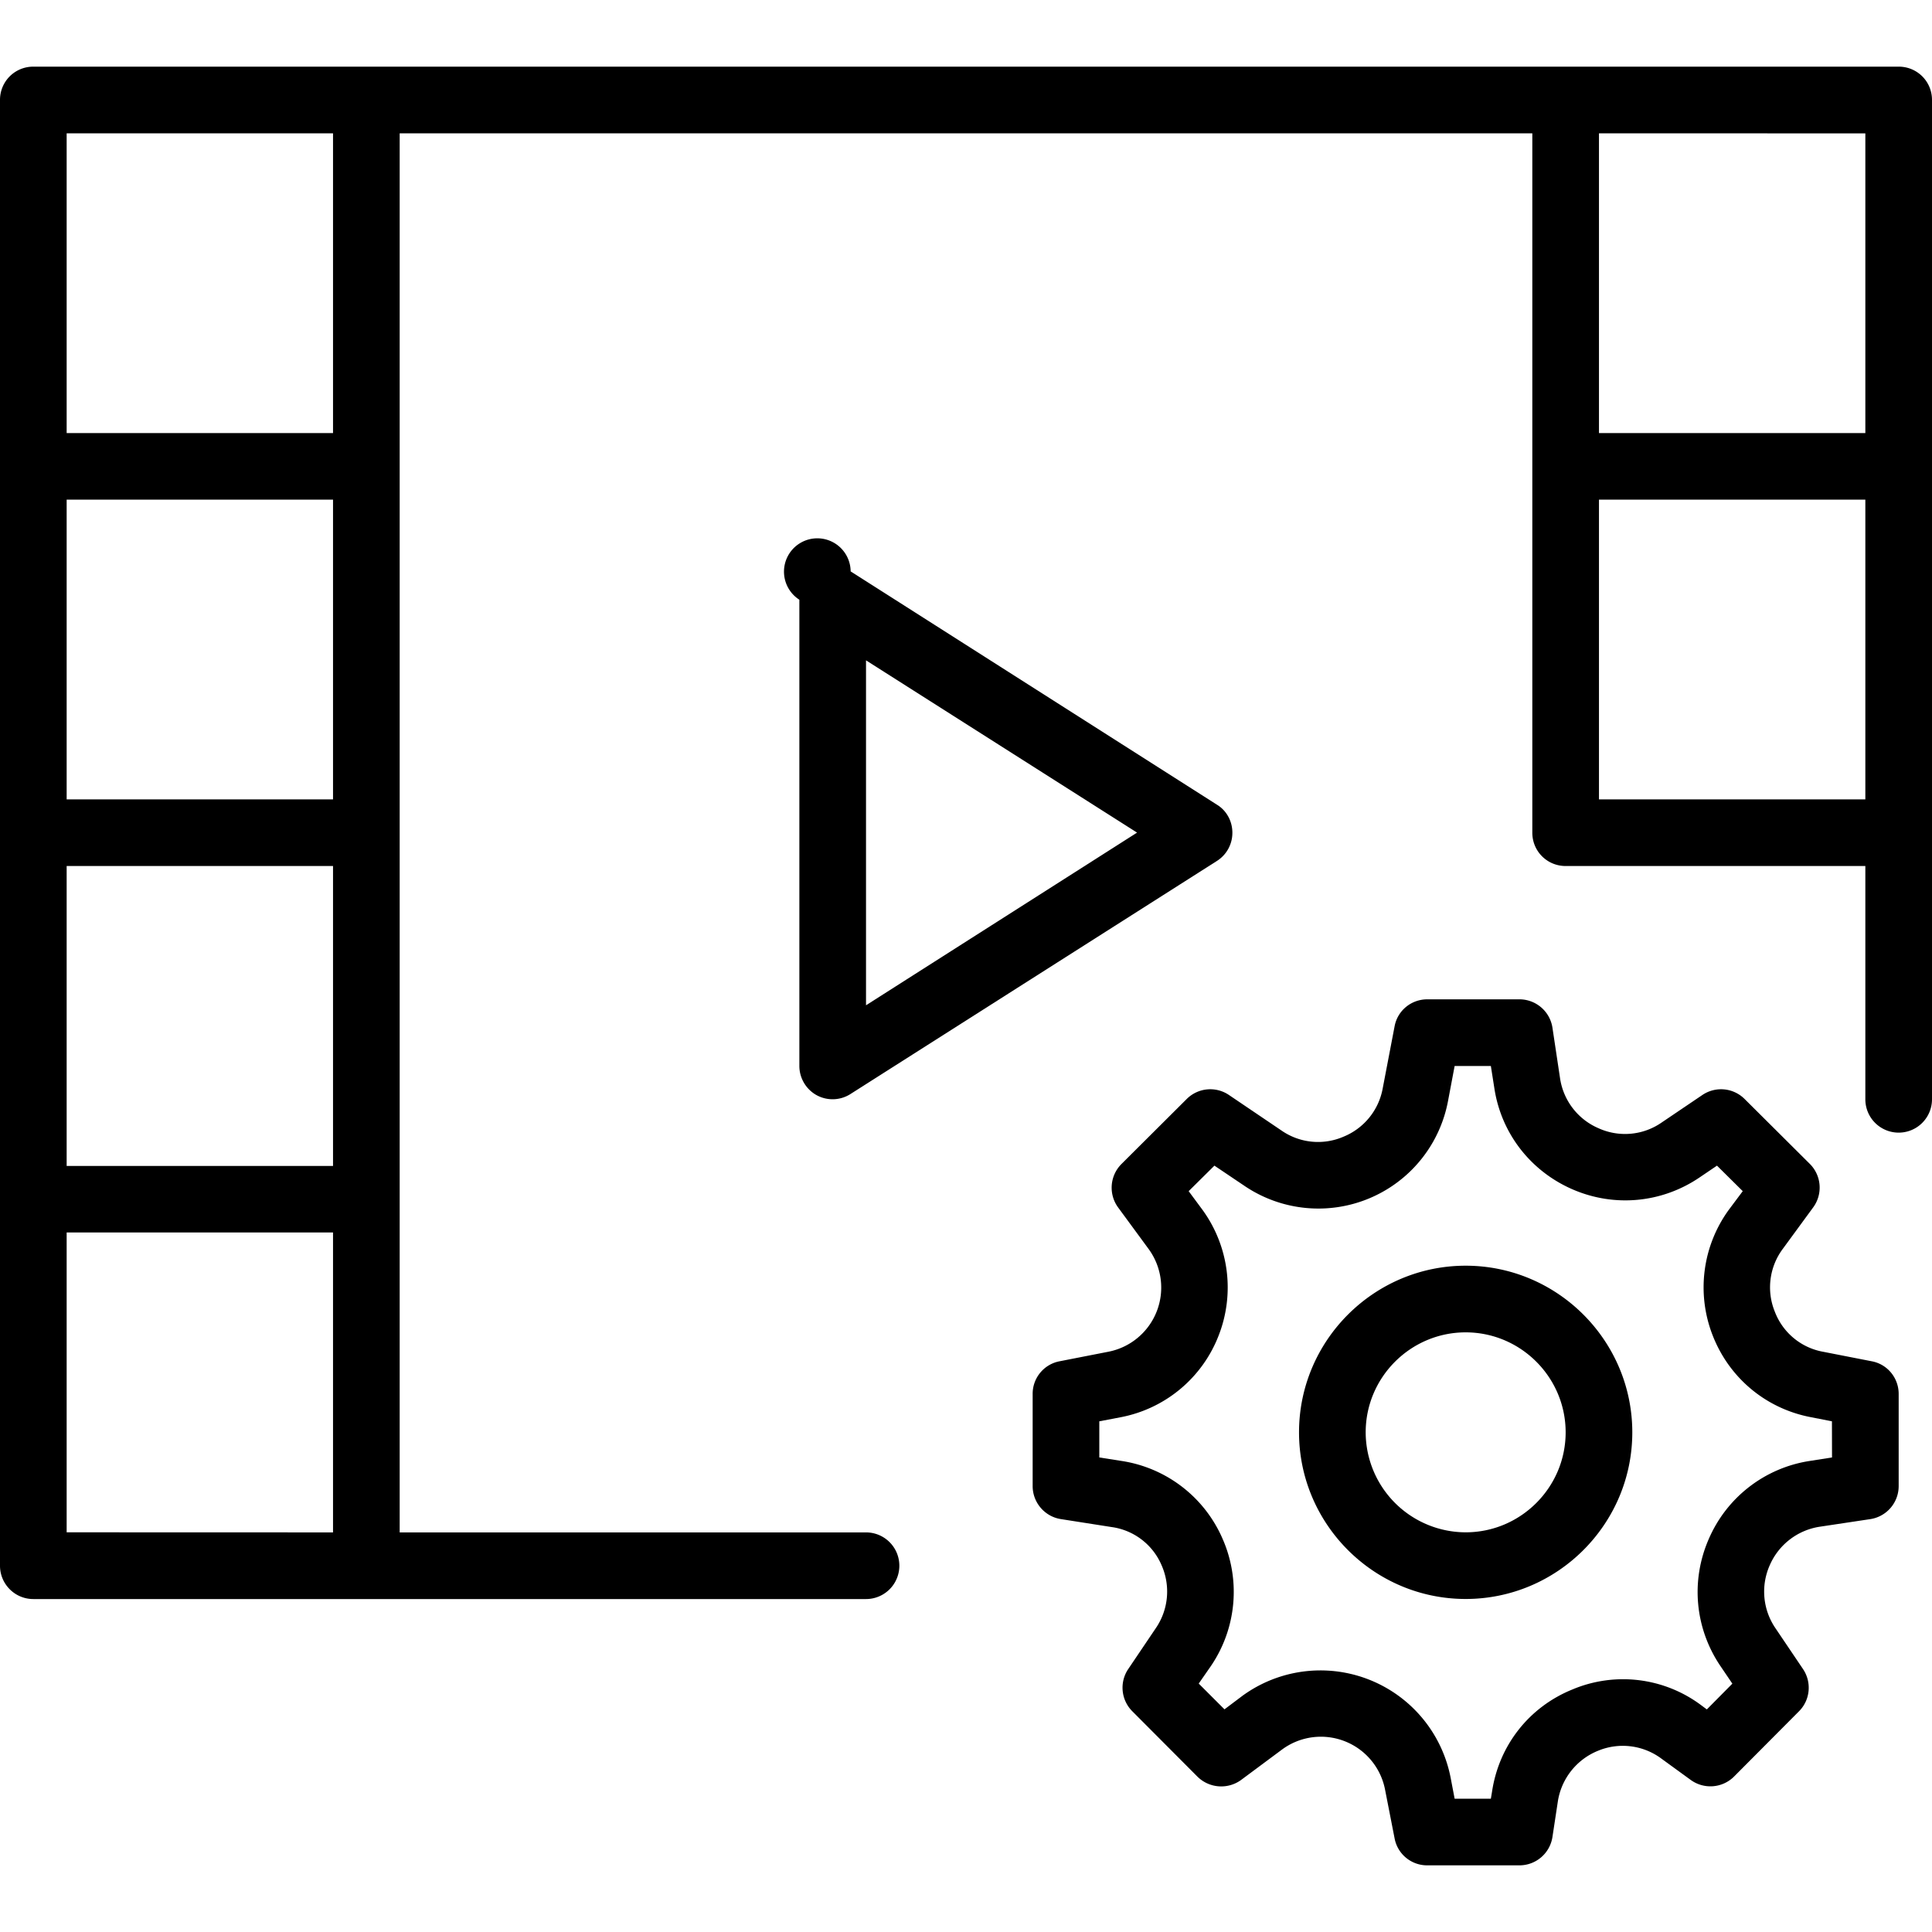 <svg xmlns="http://www.w3.org/2000/svg" width="32" height="32" viewBox="0 0 24 24">
    <path d="M23.25 16.91l-.598-.117a.792.792 0 0 1-.605-.5.8.8 0 0 1 .101-.781l.375-.512a.416.416 0 0 0-.039-.54l-.812-.808a.414.414 0 0 0-.524-.05l-.503.34a.797.797 0 0 1-.786.074.803.803 0 0 1-.48-.625l-.094-.625a.415.415 0 0 0-.41-.352H17.73c-.199 0-.37.14-.406.336l-.148.773a.803.803 0 0 1-.488.598.796.796 0 0 1-.77-.078l-.652-.441a.414.414 0 0 0-.524.05l-.812.809a.416.416 0 0 0-.04.539l.376.512a.812.812 0 0 1-.504 1.281l-.598.117a.411.411 0 0 0-.336.406v1.145c0 .203.149.379.352.41l.625.098a.792.792 0 0 1 .625.476.806.806 0 0 1-.075.785l-.34.504a.414.414 0 0 0 .051.524l.809.812a.42.42 0 0 0 .54.043l.51-.379a.812.812 0 0 1 1.282.504l.117.598a.411.411 0 0 0 .406.336h1.145a.415.415 0 0 0 .41-.352l.067-.441a.813.813 0 0 1 .496-.629.804.804 0 0 1 .793.098l.359.261a.416.416 0 0 0 .54-.039l.808-.812c.14-.14.16-.36.05-.524l-.34-.504a.806.806 0 0 1-.074-.785.81.81 0 0 1 .625-.48l.625-.094a.415.415 0 0 0 .352-.41v-1.145c0-.199-.14-.37-.336-.406zm-.492 1.195l-.274.043a1.635 1.635 0 0 0-1.257.97c-.227.519-.172 1.109.144 1.577l.149.22-.317.32-.074-.055a1.62 1.62 0 0 0-1.598-.192c-.539.219-.91.696-.996 1.266l-.015.09h-.45l-.05-.262a1.647 1.647 0 0 0-2.586-1.016l-.223.168-.32-.32.152-.219a1.637 1.637 0 0 0 .145-1.578 1.635 1.635 0 0 0-1.258-.969l-.274-.043v-.449l.262-.05a1.632 1.632 0 0 0 1.219-1.012 1.64 1.64 0 0 0-.203-1.57l-.168-.227.32-.317.367.247a1.638 1.638 0 0 0 2.535-1.051l.082-.434h.45l.043.274c.085.562.449 1.03.968 1.257.52.227 1.11.172 1.578-.144l.22-.149.32.317-.169.226a1.638 1.638 0 0 0-.203 1.57c.207.528.664.907 1.22 1.012l.26.051zm0 0"/>
    <path d="M18.207 15.723c-1.14 0-2.07.93-2.07 2.07 0 1.14.93 2.07 2.07 2.07 1.14 0 2.07-.93 2.07-2.07 0-1.14-.93-2.07-2.07-2.07zm0 3.312a1.245 1.245 0 0 1-1.242-1.242c0-.684.558-1.242 1.242-1.242.684 0 1.242.558 1.242 1.242 0 .684-.558 1.242-1.242 1.242zm0 0M15.309 10.344c0-.14-.07-.274-.192-.348l-4.55-2.898a.414.414 0 1 0-.637.352v5.792c0 .149.082.29.215.363a.413.413 0 0 0 .422-.016l4.55-2.894a.413.413 0 0 0 .192-.351zm-4.551 2.144V8.203l3.367 2.14zm0 0"/>
    <path d="M23.586.828H.414A.412.412 0 0 0 0 1.242V19.45c0 .227.184.414.414.414h10.344a.414.414 0 0 0 0-.828H4.965V1.656h14.07v8.688c0 .23.184.414.414.414h3.723v2.898a.414.414 0 0 0 .828 0V1.242a.412.412 0 0 0-.414-.414zM.828 10.758h3.309v3.726H.828zm3.309-.828H.828V6.207h3.309zM.828 19.035V15.31h3.309v3.726zM4.137 5.38H.828V1.656h3.309zm19.035-3.723V5.38h-3.309V1.656zM19.863 9.93V6.207h3.309V9.93zm0 0"/>
</svg>
